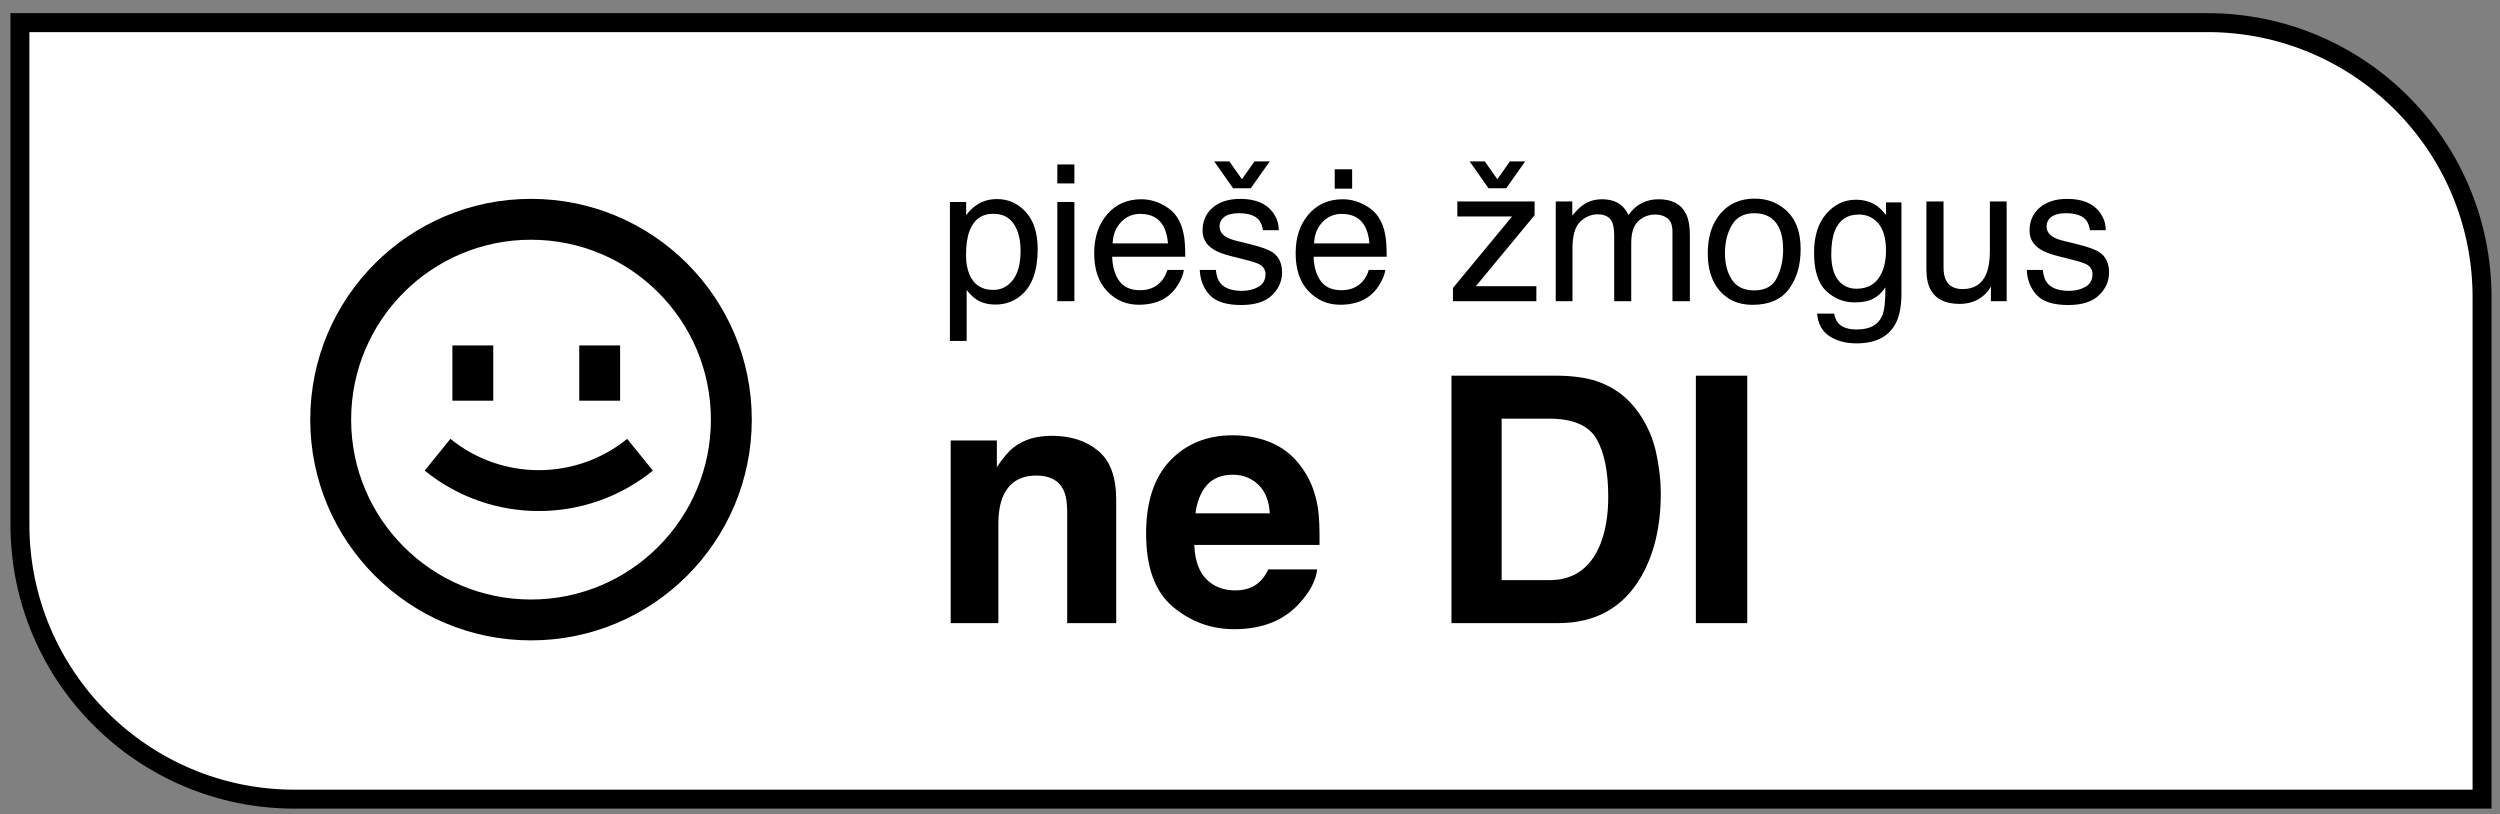<svg width="132" height="43" viewBox="0 0 132 43" fill="none" xmlns="http://www.w3.org/2000/svg">
<rect x="0" y="0" width="132" height="43" fill="#808080" stroke="none"/>
<path d="M1.052 1.195H116.552C124.56 1.195 131.052 7.687 131.052 15.695V42.195H15.552C7.544 42.195 1.052 35.703 1.052 27.695V1.195Z" fill="white" stroke="black"/>
<path d="M34.473 24.849C30.96 27.694 25.936 27.694 22.423 24.849L23.781 23.172C26.502 25.376 30.394 25.376 33.115 23.172L34.473 24.849Z" fill="black"/>
<path d="M23.886 18.24V21.156H26.044V18.24H23.886Z" fill="black"/>
<path d="M30.584 18.24V21.156H32.742V18.24H30.584Z" fill="black"/>
<path fill-rule="evenodd" clip-rule="evenodd" d="M28.037 33.812C34.475 33.812 39.694 28.593 39.694 22.156C39.694 15.719 34.475 10.5 28.037 10.5C21.6 10.5 16.381 15.719 16.381 22.156C16.381 28.593 21.6 33.812 28.037 33.812ZM28.037 31.654C33.283 31.654 37.535 27.401 37.535 22.156C37.535 16.91 33.283 12.658 28.037 12.658C22.792 12.658 18.54 16.91 18.54 22.156C18.54 27.401 22.792 31.654 28.037 31.654Z" fill="black"/>
<path fill-rule="evenodd" clip-rule="evenodd" d="M82.265 32.901C84.239 32.901 85.698 32.089 86.644 30.464C87.341 29.258 87.69 27.787 87.69 26.05C87.69 25.364 87.607 24.643 87.441 23.887C87.276 23.131 86.966 22.427 86.511 21.777C85.944 20.974 85.202 20.421 84.286 20.12C83.748 19.943 83.075 19.848 82.265 19.836H76.637V32.901H82.265ZM81.804 22.105C83.045 22.105 83.875 22.46 84.295 23.169C84.709 23.884 84.915 24.906 84.915 26.236C84.915 27.199 84.776 28.029 84.499 28.727C83.99 29.997 83.092 30.632 81.804 30.632H79.287V22.105H81.804Z" fill="black"/>
<path fill-rule="evenodd" clip-rule="evenodd" d="M68.65 31.811C69.182 31.22 69.481 30.638 69.546 30.065H66.966C66.831 30.349 66.674 30.57 66.497 30.73C66.172 31.025 65.749 31.173 65.229 31.173C64.739 31.173 64.319 31.052 63.971 30.81C63.397 30.42 63.093 29.74 63.057 28.771H69.67C69.682 27.938 69.655 27.3 69.59 26.856C69.478 26.1 69.233 25.435 68.854 24.862C68.435 24.212 67.903 23.736 67.259 23.435C66.615 23.134 65.891 22.983 65.087 22.983C63.734 22.983 62.632 23.429 61.781 24.321C60.936 25.214 60.514 26.496 60.514 28.168C60.514 29.953 60.983 31.241 61.923 32.033C62.862 32.825 63.947 33.221 65.176 33.221C66.665 33.221 67.823 32.751 68.65 31.811ZM66.434 25.589C66.801 25.932 67.005 26.437 67.046 27.105H63.12C63.202 26.478 63.403 25.982 63.722 25.616C64.047 25.249 64.502 25.066 65.087 25.066C65.625 25.066 66.074 25.24 66.434 25.589Z" fill="black"/>
<path d="M54.726 25.11C53.869 25.11 53.281 25.474 52.962 26.201C52.797 26.585 52.714 27.075 52.714 27.672V32.901H50.197V23.258H52.634V24.667C52.959 24.171 53.266 23.813 53.556 23.595C54.076 23.205 54.735 23.01 55.532 23.01C56.531 23.01 57.346 23.273 57.979 23.799C58.617 24.319 58.936 25.184 58.936 26.395V32.901H56.348V27.025C56.348 26.517 56.28 26.127 56.144 25.855C55.896 25.358 55.423 25.11 54.726 25.11Z" fill="black"/>
<path d="M92.254 19.836H89.542V32.901H92.254V19.836Z" fill="black"/>
<path d="M65.107 9.941L64.109 8.521H64.91L65.574 9.464L66.237 8.521H67.043L66.041 9.941H65.107Z" fill="black"/>
<path d="M64.198 14.252C64.224 14.546 64.297 14.773 64.419 14.93C64.641 15.215 65.028 15.357 65.579 15.357C65.906 15.357 66.195 15.287 66.444 15.146C66.693 15.002 66.817 14.781 66.817 14.483C66.817 14.257 66.717 14.085 66.517 13.966C66.39 13.895 66.137 13.811 65.76 13.716L65.058 13.539C64.609 13.428 64.278 13.303 64.065 13.165C63.685 12.926 63.495 12.595 63.495 12.172C63.495 11.675 63.673 11.271 64.03 10.963C64.391 10.655 64.874 10.501 65.48 10.501C66.273 10.501 66.845 10.734 67.196 11.199C67.415 11.494 67.522 11.812 67.515 12.153H66.68C66.663 11.953 66.593 11.771 66.468 11.607C66.265 11.375 65.913 11.258 65.412 11.258C65.077 11.258 64.823 11.322 64.65 11.45C64.479 11.578 64.394 11.747 64.394 11.956C64.394 12.186 64.507 12.369 64.733 12.507C64.864 12.589 65.058 12.661 65.313 12.723L65.898 12.866C66.534 13.02 66.96 13.169 67.176 13.313C67.52 13.539 67.692 13.895 67.692 14.379C67.692 14.848 67.513 15.253 67.156 15.593C66.802 15.934 66.262 16.105 65.534 16.105C64.751 16.105 64.196 15.928 63.868 15.574C63.544 15.217 63.37 14.776 63.347 14.252H64.198Z" fill="black"/>
<path d="M79.837 11.43L76.716 15.205V15.903H81.12V15.112H77.925L81.027 11.362V10.639H76.947V11.43H79.837Z" fill="black"/>
<path d="M78.594 9.941L77.596 8.521H78.397L79.061 9.464L79.724 8.521H80.53L79.528 9.941H78.594Z" fill="black"/>
<path fill-rule="evenodd" clip-rule="evenodd" d="M94.371 11.165C93.903 10.713 93.329 10.487 92.651 10.487C91.894 10.487 91.291 10.749 90.842 11.273C90.393 11.797 90.169 12.502 90.169 13.386C90.169 14.212 90.382 14.871 90.808 15.362C91.234 15.851 91.809 16.095 92.533 16.095C93.401 16.095 94.042 15.818 94.455 15.264C94.868 14.71 95.074 14.009 95.074 13.16C95.074 12.282 94.84 11.617 94.371 11.165ZM93.821 14.669C93.605 15.112 93.203 15.333 92.617 15.333C92.083 15.333 91.693 15.146 91.447 14.773C91.201 14.399 91.078 13.932 91.078 13.372C91.078 12.789 91.201 12.29 91.447 11.878C91.693 11.465 92.086 11.258 92.626 11.258C93.236 11.258 93.665 11.501 93.914 11.986C94.072 12.294 94.15 12.694 94.15 13.185C94.15 13.729 94.04 14.224 93.821 14.669Z" fill="black"/>
<path d="M107.863 14.252C107.889 14.546 107.963 14.773 108.084 14.93C108.307 15.215 108.694 15.357 109.244 15.357C109.572 15.357 109.86 15.287 110.109 15.146C110.358 15.002 110.483 14.781 110.483 14.483C110.483 14.257 110.383 14.085 110.183 13.966C110.055 13.895 109.803 13.811 109.426 13.716L108.723 13.539C108.274 13.428 107.944 13.303 107.731 13.165C107.35 12.926 107.16 12.595 107.16 12.172C107.16 11.675 107.339 11.271 107.696 10.963C108.057 10.655 108.54 10.501 109.146 10.501C109.939 10.501 110.511 10.734 110.861 11.199C111.081 11.494 111.187 11.812 111.181 12.153H110.345C110.329 11.953 110.259 11.771 110.134 11.607C109.931 11.375 109.579 11.258 109.077 11.258C108.743 11.258 108.489 11.322 108.315 11.45C108.145 11.578 108.06 11.747 108.06 11.956C108.06 12.186 108.173 12.369 108.399 12.507C108.53 12.589 108.723 12.661 108.979 12.723L109.564 12.866C110.2 13.02 110.626 13.169 110.842 13.313C111.186 13.539 111.358 13.895 111.358 14.379C111.358 14.848 111.179 15.253 110.822 15.593C110.468 15.934 109.928 16.105 109.2 16.105C108.417 16.105 107.862 15.928 107.534 15.574C107.21 15.217 107.036 14.776 107.013 14.252H107.863Z" fill="black"/>
<path d="M102.747 14.792C102.661 14.622 102.619 14.402 102.619 14.134V10.639H101.714V14.217C101.714 14.666 101.788 15.025 101.936 15.294C102.208 15.795 102.719 16.046 103.469 16.046C103.951 16.046 104.36 15.908 104.698 15.633C104.868 15.495 105.011 15.326 105.125 15.127L105.116 15.903H105.951V10.639H105.066V13.224C105.066 13.739 105.006 14.143 104.885 14.438C104.662 14.989 104.242 15.264 103.626 15.264C103.197 15.264 102.904 15.107 102.747 14.792Z" fill="black"/>
<path fill-rule="evenodd" clip-rule="evenodd" d="M99.07 10.85C98.762 10.647 98.402 10.546 97.989 10.546C97.379 10.546 96.858 10.793 96.426 11.288C95.997 11.783 95.782 12.471 95.782 13.352C95.782 14.286 95.995 14.956 96.421 15.362C96.85 15.765 97.35 15.967 97.92 15.967C98.33 15.967 98.659 15.902 98.908 15.77C99.157 15.639 99.37 15.439 99.547 15.171C99.557 15.895 99.499 16.398 99.375 16.68C99.165 17.158 98.721 17.397 98.043 17.397C97.614 17.397 97.299 17.299 97.099 17.102C96.971 16.975 96.886 16.793 96.844 16.557H95.944C95.99 17.098 96.206 17.494 96.593 17.746C96.98 18.002 97.456 18.13 98.023 18.13C99.042 18.13 99.735 17.773 100.102 17.058C100.299 16.672 100.397 16.144 100.397 15.476V10.688H99.581V11.352C99.408 11.132 99.237 10.965 99.07 10.85ZM99.178 11.799C99.447 12.114 99.581 12.597 99.581 13.249C99.581 13.681 99.509 14.06 99.365 14.384C99.106 14.958 98.659 15.245 98.023 15.245C97.617 15.245 97.293 15.091 97.05 14.783C96.811 14.471 96.691 14.019 96.691 13.426C96.691 12.921 96.752 12.513 96.873 12.202C97.103 11.619 97.528 11.327 98.151 11.327C98.567 11.327 98.91 11.484 99.178 11.799Z" fill="black"/>
<path d="M83.435 11.706C83.163 11.964 83.027 12.433 83.027 13.111V15.903H82.143V10.639H83.017V11.386C83.227 11.127 83.417 10.939 83.588 10.821C83.879 10.621 84.21 10.521 84.581 10.521C85 10.521 85.337 10.624 85.593 10.831C85.737 10.949 85.868 11.122 85.986 11.352C86.183 11.07 86.414 10.862 86.679 10.727C86.945 10.59 87.243 10.521 87.574 10.521C88.281 10.521 88.763 10.777 89.019 11.288C89.156 11.563 89.225 11.933 89.225 12.399V15.903H88.306V12.246C88.306 11.896 88.218 11.655 88.041 11.524C87.867 11.393 87.654 11.327 87.402 11.327C87.054 11.327 86.755 11.444 86.502 11.676C86.253 11.909 86.129 12.297 86.129 12.841V15.903H85.229V12.467C85.229 12.11 85.187 11.85 85.102 11.686C84.967 11.44 84.716 11.317 84.35 11.317C84.015 11.317 83.71 11.447 83.435 11.706Z" fill="black"/>
<path fill-rule="evenodd" clip-rule="evenodd" d="M71.983 10.787C71.633 10.61 71.27 10.521 70.897 10.521C70.156 10.521 69.557 10.785 69.098 11.312C68.639 11.84 68.41 12.526 68.41 13.372C68.41 14.23 68.638 14.899 69.093 15.377C69.549 15.852 70.104 16.09 70.759 16.09C71.028 16.09 71.269 16.064 71.482 16.011C71.878 15.919 72.211 15.742 72.48 15.48C72.64 15.33 72.784 15.136 72.912 14.9C73.043 14.661 73.12 14.445 73.143 14.252H72.273C72.208 14.484 72.096 14.689 71.939 14.866C71.664 15.171 71.295 15.323 70.833 15.323C70.338 15.323 69.973 15.163 69.737 14.841C69.501 14.517 69.375 14.088 69.359 13.554H73.217C73.217 13.023 73.191 12.636 73.138 12.394C73.079 12.04 72.961 11.73 72.784 11.465C72.601 11.186 72.334 10.96 71.983 10.787ZM72.057 11.932C72.188 12.161 72.272 12.467 72.308 12.851H69.383C69.4 12.399 69.545 12.027 69.82 11.735C70.096 11.44 70.437 11.293 70.843 11.293C71.41 11.293 71.814 11.506 72.057 11.932Z" fill="black"/>
<path fill-rule="evenodd" clip-rule="evenodd" d="M61.347 10.787C60.996 10.61 60.634 10.521 60.261 10.521C59.52 10.521 58.92 10.785 58.462 11.312C58.003 11.84 57.774 12.526 57.774 13.372C57.774 14.23 58.001 14.899 58.457 15.377C58.912 15.852 59.468 16.09 60.123 16.09C60.392 16.09 60.633 16.064 60.846 16.011C61.242 15.919 61.575 15.742 61.843 15.48C62.004 15.33 62.148 15.136 62.276 14.9C62.407 14.661 62.484 14.445 62.507 14.252H61.637C61.571 14.484 61.46 14.689 61.303 14.866C61.028 15.171 60.659 15.323 60.197 15.323C59.702 15.323 59.337 15.162 59.101 14.841C58.865 14.517 58.739 14.088 58.722 13.554H62.581C62.581 13.023 62.554 12.636 62.502 12.394C62.443 12.04 62.325 11.73 62.148 11.465C61.965 11.186 61.698 10.96 61.347 10.787ZM61.421 11.932C61.552 12.161 61.635 12.467 61.671 12.851H58.747C58.763 12.399 58.909 12.027 59.184 11.735C59.46 11.44 59.8 11.293 60.207 11.293C60.773 11.293 61.178 11.506 61.421 11.932Z" fill="black"/>
<path fill-rule="evenodd" clip-rule="evenodd" d="M51.566 15.819C51.409 15.721 51.233 15.553 51.04 15.313V18.002H50.155V10.664H51.015V11.361C51.192 11.122 51.386 10.937 51.595 10.806C51.894 10.61 52.244 10.511 52.647 10.511C53.244 10.511 53.75 10.741 54.166 11.199C54.582 11.655 54.79 12.307 54.79 13.155C54.79 14.302 54.49 15.122 53.891 15.613C53.511 15.924 53.068 16.08 52.564 16.08C52.167 16.08 51.835 15.993 51.566 15.819ZM52.446 15.308C52.859 15.308 53.201 15.136 53.473 14.792C53.748 14.445 53.886 13.927 53.886 13.239C53.886 12.82 53.825 12.459 53.704 12.158C53.475 11.578 53.055 11.288 52.446 11.288C51.833 11.288 51.413 11.594 51.187 12.207C51.066 12.535 51.006 12.951 51.006 13.455C51.006 13.862 51.066 14.207 51.187 14.492C51.417 15.036 51.836 15.308 52.446 15.308Z" fill="black"/>
<path d="M70.474 8.938H71.393V9.961H70.474V8.938Z" fill="black"/>
<path d="M56.727 10.664H55.827V15.903H56.727V10.664Z" fill="black"/>
<path d="M55.827 8.683H56.727V9.685H55.827V8.683Z" fill="black"/>
</svg>
